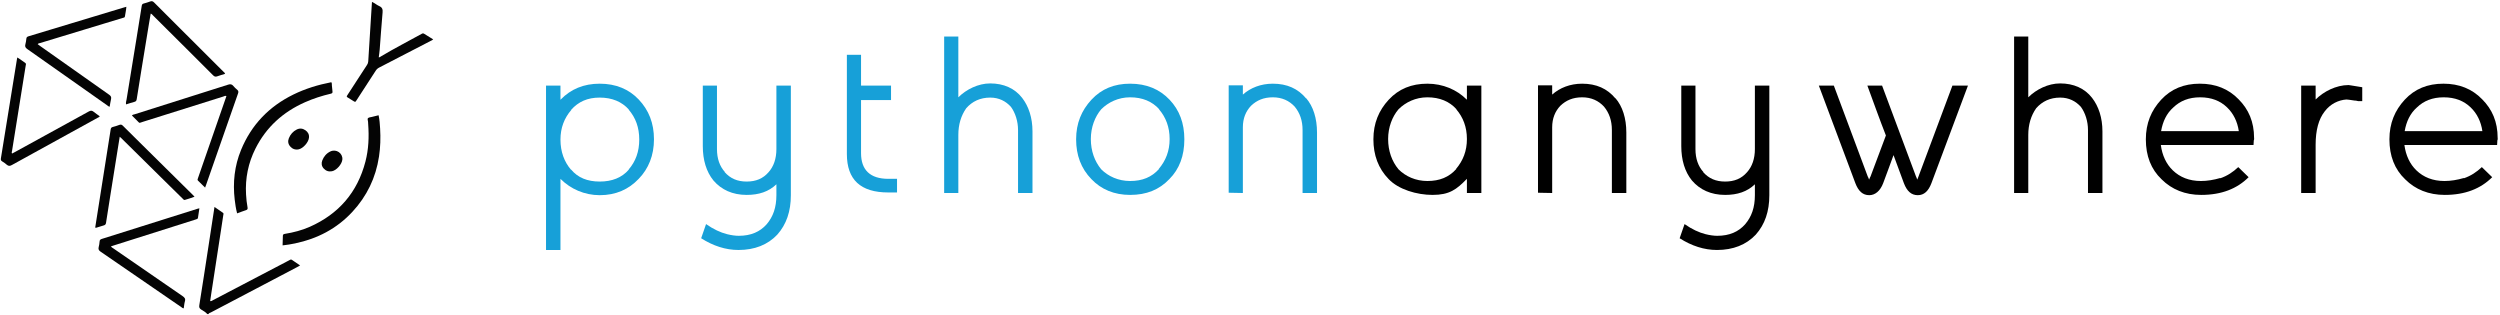 <?xml version="1.0" encoding="UTF-8"?>
<svg width="761px" height="96px" viewBox="0 0 761 96" version="1.1" xmlns="http://www.w3.org/2000/svg" xmlns:xlink="http://www.w3.org/1999/xlink">
    <!-- Generator: Sketch 45.2 (43514) - http://www.bohemiancoding.com/sketch -->
    <title>Group 3</title>
    <desc>Created with Sketch.</desc>
    <defs></defs>
    <g id="Page-1" stroke="none" stroke-width="1" fill="none" fill-rule="evenodd">
        <g id="SPACED" transform="translate(-111, -165)">
            <g id="Group-3" transform="translate(102, 161)">
                <g id="Page-1" transform="translate(175, 15)">
                    <path d="M25.352,22.357 L25.435,22.357 C23.276,19.95 20.289,18.706 16.555,18.706 C12.821,18.706 10.083,19.95 7.842,22.44 L7.924,22.44 C5.767,24.929 4.605,27.917 4.605,31.485 C4.605,35.219 5.767,38.29 7.842,40.696 L7.842,40.613 C9.916,43.103 12.821,44.265 16.555,44.265 C20.289,44.265 23.276,43.103 25.435,40.613 L25.352,40.613 C27.509,38.124 28.588,35.137 28.588,31.485 C28.588,27.834 27.509,24.846 25.352,22.357 M28.422,43.435 C25.352,46.671 21.451,48.413 16.555,48.413 C11.908,48.413 7.676,46.507 4.688,43.517 C4.688,43.517 4.605,43.517 4.605,43.435 L4.605,65.095 L0.208,65.095 L0.208,15.054 L4.605,15.054 L4.605,19.37 L4.688,19.287 C7.759,16.134 11.659,14.474 16.555,14.474 C21.451,14.474 25.435,16.134 28.422,19.287 C31.492,22.522 33.069,26.506 33.069,31.402 C33.069,36.298 31.409,40.365 28.422,43.435" id="Fill-12" fill="#17A0D8"></path>
                    <path d="M70.585,60.446 C67.68,63.518 63.698,65.094 58.802,65.094 C54.901,65.094 51.084,63.849 47.432,61.526 L48.926,57.211 C51.166,58.787 53.325,59.783 55.317,60.282 C56.645,60.613 57.889,60.779 58.885,60.779 C62.619,60.779 65.358,59.534 67.349,57.293 C69.34,54.969 70.336,52.147 70.336,48.413 L70.336,45.095 C68.013,47.336 65.025,48.331 61.291,48.331 C56.975,48.331 53.573,46.754 51.166,43.933 C49.009,41.278 47.931,37.709 47.931,33.476 L47.931,15.054 L52.246,15.054 L52.246,34.39 C52.246,37.294 53.076,39.618 54.653,41.361 L54.57,41.361 C56.312,43.353 58.47,44.265 61.291,44.265 C64.113,44.265 66.27,43.353 67.93,41.443 C69.507,39.701 70.336,37.294 70.336,34.39 L70.336,15.054 L74.735,15.054 L74.735,48.413 C74.735,53.309 73.406,57.293 70.585,60.446" id="Fill-14" fill="#17A0D8"></path>
                    <path d="M104.401,47.585 C95.936,47.585 91.787,43.684 91.787,35.884 L91.787,5.677 L96.101,5.677 L96.101,15.055 L105.231,15.055 L105.231,19.452 L96.101,19.452 L96.101,35.635 C96.101,40.697 98.841,43.435 104.401,43.435 L107.056,43.435 L107.056,47.585 L104.401,47.585 Z" id="Fill-16" fill="#17A0D8"></path>
                    <path d="M143.891,47.75 L143.891,28.581 C143.891,25.925 143.061,23.353 141.733,21.528 C140.157,19.785 138.082,18.706 135.426,18.706 C132.356,18.706 129.95,19.868 128.123,21.942 C126.547,24.183 125.718,26.921 125.718,30.074 L125.718,47.75 L121.402,47.75 L121.402,0.117 L125.718,0.117 L125.718,18.623 C128.123,16.216 131.775,14.392 135.426,14.392 C139.493,14.392 142.895,15.884 145.136,18.788 C147.128,21.361 148.288,24.846 148.288,28.997 L148.288,47.75 L143.891,47.75 Z" id="Fill-18" fill="#17A0D8"></path>
                    <path d="M186.798,22.274 L186.882,22.274 C184.724,19.868 181.736,18.623 178.002,18.623 C174.433,18.623 171.363,20.117 169.206,22.274 C167.297,24.515 166.052,27.751 166.052,31.319 C166.052,34.97 167.215,38.124 169.206,40.531 C171.363,42.687 174.433,44.098 178.002,44.098 C181.736,44.098 184.558,42.937 186.798,40.448 L186.715,40.448 C188.873,37.875 190.035,34.97 190.035,31.319 C190.035,27.668 188.873,24.681 186.798,22.274 M189.952,43.518 C186.882,46.755 182.981,48.331 178.002,48.331 C173.189,48.331 169.206,46.671 166.218,43.518 C163.065,40.282 161.571,36.215 161.571,31.403 C161.571,26.506 163.231,22.606 166.218,19.37 C169.289,16.051 173.189,14.474 178.002,14.474 C182.981,14.474 186.965,16.134 190.035,19.37 C193.022,22.523 194.516,26.506 194.516,31.403 C194.516,36.382 193.022,40.448 189.952,43.518" id="Fill-20" fill="#17A0D8"></path>
                    <path d="M230.501,47.75 L230.501,28.581 C230.501,25.676 229.671,23.353 228.094,21.443 L228.177,21.528 C226.435,19.618 224.194,18.623 221.456,18.623 C218.634,18.623 216.56,19.536 214.817,21.195 C213.24,22.854 212.327,25.013 212.327,27.751 L212.327,47.75 L208.013,47.668 L208.013,14.972 L212.327,14.972 L212.327,17.794 C214.652,15.719 217.805,14.474 221.456,14.474 C225.771,14.474 229.091,15.966 231.58,18.956 L231.58,18.872 C233.738,21.361 234.9,25.013 234.9,29.328 L234.9,47.75 L230.501,47.75 Z" id="Fill-22" fill="#17A0D8"></path>
                    <path d="M277.29,22.274 L277.373,22.274 C275.216,19.868 272.228,18.623 268.494,18.623 C264.925,18.623 261.856,20.117 259.697,22.274 C257.789,24.515 256.545,27.751 256.545,31.319 C256.545,34.97 257.707,38.124 259.697,40.531 C261.856,42.687 264.925,44.098 268.494,44.098 C272.228,44.098 275.05,42.937 277.29,40.448 L277.208,40.448 C279.365,37.875 280.527,34.97 280.527,31.319 C280.527,27.668 279.365,24.681 277.29,22.274 L277.29,22.274 Z M280.527,47.75 L280.527,43.435 L280.444,43.518 C277.373,46.671 275.216,48.331 270.071,48.331 C265.257,48.331 259.697,46.671 256.71,43.518 C253.557,40.282 252.064,36.215 252.064,31.403 C252.064,26.506 253.723,22.606 256.71,19.37 C259.781,16.051 263.68,14.474 268.494,14.474 C273.224,14.474 277.455,16.299 280.444,19.287 C280.444,19.287 280.527,19.287 280.527,19.37 L280.527,15.054 L284.925,15.054 L284.925,47.75 L280.527,47.75 Z" id="Fill-24" fill="#000000"></path>
                    <path d="M324.656,47.75 L324.656,28.581 C324.656,25.676 323.826,23.353 322.249,21.443 L322.332,21.528 C320.59,19.618 318.348,18.623 315.611,18.623 C312.789,18.623 310.715,19.536 308.972,21.195 C307.395,22.854 306.482,25.013 306.482,27.751 L306.482,47.75 L302.166,47.668 L302.166,14.972 L306.482,14.972 L306.482,17.794 C308.806,15.719 311.96,14.474 315.611,14.474 C319.925,14.474 323.245,15.966 325.734,18.956 L325.734,18.872 C327.893,21.361 329.054,25.013 329.054,29.328 L329.054,47.75 L324.656,47.75 Z" id="Fill-26" fill="#000000"></path>
                    <path d="M368.437,60.446 C365.533,63.518 361.549,65.094 356.653,65.094 C352.753,65.094 348.936,63.849 345.284,61.526 L346.778,57.211 C349.019,58.787 351.176,59.783 353.168,60.282 C354.496,60.613 355.741,60.779 356.736,60.779 C360.47,60.779 363.209,59.534 365.201,57.293 C367.193,54.969 368.188,52.147 368.188,48.413 L368.188,45.095 C365.865,47.336 362.877,48.331 359.143,48.331 C354.828,48.331 351.425,46.754 349.019,43.933 C346.861,41.278 345.783,37.709 345.783,33.476 L345.783,15.054 L350.098,15.054 L350.098,34.39 C350.098,37.294 350.927,39.618 352.504,41.361 L352.421,41.361 C354.164,43.353 356.321,44.265 359.143,44.265 C361.964,44.265 364.121,43.353 365.781,41.443 C367.358,39.701 368.188,37.294 368.188,34.39 L368.188,15.054 L372.586,15.054 L372.586,48.413 C372.586,53.309 371.258,57.293 368.437,60.446" id="Fill-28" fill="#000000"></path>
                    <path d="M421.926,44.763 C421.014,47.169 419.684,48.413 417.777,48.413 C415.785,48.413 414.458,47.169 413.545,44.763 L410.391,36.216 C409.312,39.038 408.316,42.024 407.238,44.763 C406.324,47.169 404.748,48.413 403.005,48.413 C401.013,48.413 399.686,47.169 398.774,44.763 L387.653,15.055 L392.218,15.055 L402.59,42.854 L402.59,42.772 C402.84,43.435 403.005,43.684 402.923,43.684 C403.005,43.684 403.005,43.435 403.338,42.772 L403.338,42.854 C404.915,38.54 406.491,34.556 408.068,30.24 C406.242,25.594 404.167,19.784 402.425,15.055 L406.905,15.055 L417.28,42.854 L417.28,42.772 C417.527,43.435 417.61,43.684 417.61,43.684 C417.61,43.684 417.695,43.435 417.942,42.854 L428.316,15.055 L433.046,15.055 L421.926,44.763 Z" id="Fill-30" fill="#000000"></path>
                    <path d="M469.582,47.75 L469.582,28.581 C469.582,25.925 468.752,23.353 467.425,21.528 C465.848,19.785 463.774,18.706 461.117,18.706 C458.047,18.706 455.641,19.868 453.815,21.942 C452.238,24.183 451.408,26.921 451.408,30.074 L451.408,47.75 L447.092,47.75 L447.092,0.117 L451.408,0.117 L451.408,18.623 C453.815,16.216 457.466,14.392 461.117,14.392 C465.183,14.392 468.586,15.884 470.827,18.788 C472.819,21.361 473.981,24.846 473.981,28.997 L473.981,47.75 L469.582,47.75 Z" id="Fill-32" fill="#000000"></path>
                    <path d="M491.841,28.913 L515.491,28.913 C515.076,26.008 513.832,23.519 511.924,21.692 C509.85,19.701 507.193,18.623 503.708,18.623 C500.306,18.623 497.65,19.701 495.575,21.692 C493.501,23.519 492.339,26.008 491.841,28.913 M520.057,31.734 C520.057,32.066 519.973,33.062 519.973,33.144 L491.759,33.144 C492.174,36.298 493.418,38.953 495.41,40.863 C497.567,42.937 500.389,44.099 503.958,44.099 C505.866,44.099 507.858,43.767 509.85,43.186 L509.85,43.27 C512.007,42.523 513.749,41.361 515.326,39.867 L518.48,42.937 C514.994,46.422 510.265,48.331 504.04,48.331 C499.144,48.331 495.078,46.671 492.008,43.601 C488.771,40.531 487.195,36.465 487.195,31.402 C487.195,26.506 488.855,22.606 491.841,19.369 C494.913,16.05 498.812,14.473 503.626,14.473 C508.438,14.473 512.339,16.05 515.409,19.204 C518.48,22.274 520.14,26.091 520.14,30.987 C520.14,31.237 520.222,31.32 520.057,31.734" id="Fill-34" fill="#000000"></path>
                    <path d="M551.823,19.784 L551.076,19.619 C551.158,19.701 550.246,19.536 549.665,19.453 C549.25,19.369 548.919,19.369 548.254,19.287 C545.847,19.453 543.358,20.614 541.616,22.938 C539.789,25.263 538.877,28.664 538.877,33.063 L538.877,47.75 L534.479,47.75 L534.479,15.054 L538.877,15.054 L538.877,19.287 C541.284,16.88 545.1,14.889 548.919,14.889 C548.919,14.889 549.416,14.972 549.996,15.054 C550.578,15.138 552.072,15.386 553.068,15.553 L553.068,19.784 L551.823,19.784 Z" id="Fill-36" fill="#000000"></path>
                    <g id="Group-40" transform="translate(561, 14.106)" fill="#000000">
                        <path d="M4.986,14.807 L28.636,14.807 C28.221,11.902 26.977,9.413 25.069,7.586 C22.995,5.595 20.338,4.517 16.853,4.517 C13.451,4.517 10.795,5.595 8.72,7.586 C6.646,9.413 5.484,11.902 4.986,14.807 M33.201,17.628 C33.201,17.96 33.118,18.956 33.118,19.038 L4.904,19.038 C5.319,22.192 6.563,24.847 8.555,26.757 C10.712,28.831 13.534,29.993 17.102,29.993 C19.011,29.993 21.003,29.661 22.995,29.08 L22.995,29.164 C25.152,28.417 26.894,27.255 28.471,25.761 L31.625,28.831 C28.139,32.316 23.41,34.225 17.185,34.225 C12.289,34.225 8.223,32.565 5.152,29.495 C1.916,26.425 0.34,22.359 0.34,17.296 C0.34,12.4 2,8.5 4.986,5.263 C8.058,1.944 11.957,0.367 16.771,0.367 C21.583,0.367 25.484,1.944 28.554,5.098 C31.625,8.168 33.285,11.985 33.285,16.881 C33.285,17.131 33.367,17.214 33.201,17.628" id="Fill-38"></path>
                    </g>
                </g>
                <g id="Group-2" fill="#040404">
                    <path d="M72.388,99.831 C71.88,99.228 71.169,98.898 70.522,98.497 C69.995,98.169 69.806,97.865 69.903,97.194 C70.751,91.264 71.547,85.327 72.354,79.391 C72.9,75.377 73.439,71.362 74.002,67.193 C74.935,67.807 75.803,68.357 76.644,68.944 C76.893,69.119 76.748,69.436 76.717,69.682 C76.534,71.117 76.335,72.55 76.14,73.984 C75.701,77.225 75.26,80.465 74.82,83.706 C74.385,86.918 73.949,90.13 73.515,93.342 C73.404,94.171 73.3,95.001 73.187,95.869 C73.587,95.916 73.824,95.684 74.083,95.542 C81.603,91.444 89.119,87.34 96.637,83.237 C96.84,83.126 97.05,83.026 97.245,82.903 C97.463,82.767 97.654,82.743 97.884,82.898 C98.671,83.429 99.469,83.944 100.365,84.532 C100.016,84.74 99.763,84.901 99.5,85.045 C90.822,89.799 82.141,94.548 73.467,99.31 C73.21,99.451 72.85,99.479 72.736,99.831 L72.388,99.831 Z" id="Fill-1" transform="translate(85.122, 83.512) rotate(1) translate(-85.122, -83.512) "></path>
                    <path d="M45.445,45.623 C45.195,47.176 44.965,48.598 44.737,50.02 C44.007,54.592 43.276,59.165 42.546,63.738 C42.117,66.424 41.673,69.108 41.28,71.8 C41.209,72.29 41.014,72.498 40.569,72.62 C39.736,72.849 38.914,73.124 38.116,73.372 C37.921,73.172 38.021,73.004 38.047,72.839 C38.832,67.865 39.616,62.891 40.401,57.916 C41.164,53.085 41.928,48.254 42.684,43.422 C42.749,43.013 42.883,42.755 43.342,42.649 C44.016,42.494 44.675,42.261 45.325,42.019 C45.755,41.859 46.041,41.908 46.387,42.259 C48.074,43.972 49.8,45.647 51.511,47.337 C56.953,52.713 62.393,58.09 67.834,63.467 C67.954,63.586 68.063,63.718 68.215,63.885 C67.237,64.288 66.257,64.532 65.3,64.844 C64.965,64.953 64.831,64.689 64.655,64.518 C63.329,63.222 62.006,61.922 60.686,60.62 C55.736,55.737 50.787,50.852 45.837,45.968 C45.757,45.888 45.667,45.817 45.445,45.623" id="Fill-14"></path>
                    <path d="M71.432,61.106 C70.67,60.358 69.981,59.669 69.28,58.995 C69.03,58.755 69.158,58.532 69.244,58.285 C69.872,56.483 70.492,54.679 71.117,52.877 C73.306,46.569 75.496,40.261 77.684,33.952 C77.766,33.715 77.841,33.477 77.923,33.228 C77.541,33.084 77.257,33.294 76.97,33.385 C68.805,35.944 60.645,38.523 52.48,41.084 C51.197,41.486 51.625,41.6 50.64,40.639 C50.144,40.154 49.66,39.66 49.162,39.16 C49.396,38.868 49.741,38.865 50.031,38.773 C59.511,35.77 68.996,32.785 78.47,29.764 C79.157,29.544 79.589,29.636 80.03,30.171 C80.378,30.593 80.784,30.977 81.207,31.326 C81.609,31.657 81.63,31.979 81.46,32.453 C80.391,35.447 79.355,38.453 78.308,41.456 C76.117,47.733 73.926,54.011 71.734,60.288 C71.651,60.526 71.56,60.761 71.432,61.106" id="Fill-16"></path>
                    <path d="M69.695,67.412 C69.536,68.446 69.38,69.355 69.264,70.269 C69.215,70.658 68.941,70.693 68.666,70.78 C66.516,71.46 64.368,72.146 62.218,72.827 C55.99,74.8 49.761,76.771 43.533,78.744 C43.295,78.819 43.06,78.901 42.763,79 C42.997,79.328 43.289,79.464 43.542,79.639 C50.546,84.474 57.547,89.312 64.567,94.124 C65.18,94.545 65.52,94.92 65.287,95.715 C65.086,96.401 65.044,97.132 64.93,97.849 C64.591,97.856 64.419,97.643 64.218,97.505 C56.011,91.865 47.812,86.214 39.594,80.589 C39.049,80.216 38.889,79.843 39.035,79.232 C39.17,78.671 39.291,78.096 39.314,77.522 C39.335,77.001 39.608,76.848 40.032,76.714 C49.767,73.652 59.499,70.58 69.231,67.512 C69.338,67.478 69.451,67.464 69.695,67.412" id="Fill-18"></path>
                    <path d="M47.199,5.797 C47.162,6.822 46.922,7.779 46.811,8.75 C46.768,9.128 46.409,9.125 46.151,9.21 C44.336,9.802 42.518,10.383 40.701,10.969 C34.177,13.074 27.652,15.176 21.131,17.291 C20.898,17.366 20.6,17.353 20.419,17.655 C20.695,17.852 20.967,18.055 21.247,18.246 C28.308,23.058 35.364,27.876 42.442,32.662 C42.989,33.032 43.157,33.389 43.027,34.004 C42.866,34.76 42.772,35.53 42.648,36.301 C42.302,36.255 42.097,36.033 41.863,35.874 C33.668,30.309 25.481,24.734 17.273,19.19 C16.701,18.804 16.496,18.437 16.658,17.783 C16.796,17.223 16.888,16.644 16.929,16.069 C16.961,15.619 17.152,15.43 17.574,15.299 C19.865,14.583 22.145,13.83 24.43,13.096 C31.756,10.741 39.081,8.389 46.407,6.036 C46.651,5.958 46.898,5.888 47.199,5.797" id="Fill-20" transform="translate(31.902, 21.049) rotate(1) translate(-31.902, -21.049) "></path>
                    <path d="M77.62,26.215 C76.798,26.488 76.019,26.714 75.267,27.008 C74.741,27.215 74.394,27.128 73.977,26.72 C71.181,23.988 68.352,21.29 65.534,18.581 C62.153,15.329 58.772,12.076 55.385,8.832 C55.183,8.638 55.028,8.374 54.662,8.276 C54.503,9.316 54.341,10.34 54.191,11.365 C53.504,16.06 52.817,20.755 52.135,25.45 C51.703,28.428 51.27,31.406 50.862,34.387 C50.798,34.85 50.643,35.101 50.167,35.229 C49.332,35.453 48.518,35.757 47.653,36.042 C47.507,35.49 47.71,34.99 47.78,34.501 C48.665,28.285 49.58,22.074 50.482,15.861 C50.96,12.568 51.438,9.276 51.892,5.979 C51.947,5.58 52.066,5.361 52.471,5.249 C53.139,5.065 53.8,4.844 54.444,4.589 C54.94,4.393 55.266,4.506 55.649,4.88 C58.363,7.53 61.105,10.152 63.837,12.783 C68.239,17.022 72.641,21.258 77.037,25.502 C77.237,25.695 77.512,25.834 77.62,26.215" id="Fill-22" transform="translate(62.611, 20.268) rotate(1) translate(-62.611, -20.268) "></path>
                    <g id="Group" transform="translate(110.475, 41.357) rotate(4) translate(-110.475, -41.357) translate(80.975, 2.857)">
                        <path d="M2.199,68.067 C1.728,66.674 1.434,65.322 1.177,63.961 C0.203,58.8 0.393,53.697 2.054,48.698 C4.659,40.856 9.629,34.929 16.756,30.792 C20.279,28.747 24.05,27.308 28.014,26.242 C28.274,26.528 28.197,26.898 28.26,27.221 C28.376,27.817 28.443,28.423 28.571,29.016 C28.664,29.455 28.506,29.615 28.088,29.744 C25.459,30.559 22.91,31.579 20.474,32.869 C14.028,36.282 9.225,41.229 6.394,48.003 C4.5,52.537 3.889,57.244 4.508,62.119 C4.676,63.442 4.905,64.751 5.239,66.04 C5.347,66.46 5.29,66.722 4.835,66.902 C3.977,67.242 3.143,67.645 2.199,68.067" id="Fill-7"></path>
                        <path d="M16.688,76.825 C16.649,75.811 16.63,74.886 16.57,73.963 C16.542,73.527 16.707,73.38 17.124,73.282 C19.694,72.677 22.194,71.852 24.534,70.615 C33.062,66.106 38.285,59.133 40.063,49.629 C40.773,45.831 40.657,42.02 40.107,38.213 C40.074,37.983 40.04,37.754 40.021,37.523 C39.987,37.126 39.669,36.658 39.94,36.361 C40.181,36.097 40.668,36.055 41.052,35.927 C41.708,35.708 42.367,35.499 43.075,35.27 C43.467,36.611 43.651,37.954 43.825,39.292 C44.191,42.112 44.309,44.94 44.081,47.786 C43.56,54.303 41.246,60.092 37.152,65.175 C32.769,70.616 27.097,74.067 20.424,75.961 C19.232,76.299 18.026,76.585 16.688,76.825" id="Fill-9"></path>
                        <path d="M41.896,17.684 C42.197,17.674 42.334,17.499 42.496,17.384 C46.373,14.666 50.436,12.233 54.401,9.653 C54.649,9.492 54.861,9.385 55.175,9.56 C56.099,10.075 57.044,10.552 58.043,11.076 C57.829,11.325 57.578,11.431 57.354,11.567 C52.322,14.637 47.292,17.709 42.253,20.767 C41.817,21.033 41.503,21.355 41.258,21.803 C39.53,24.953 37.781,28.091 36.037,31.232 C35.725,31.793 35.719,31.794 35.182,31.517 C34.609,31.22 34.037,30.919 33.467,30.616 C32.906,30.318 32.902,30.313 33.201,29.774 C34.302,27.784 35.406,25.796 36.508,23.806 C37.172,22.608 37.827,21.405 38.505,20.214 C38.704,19.865 38.794,19.521 38.79,19.117 C38.74,13.348 38.702,7.578 38.662,1.808 C38.66,1.554 38.662,1.301 38.662,0.983 C39.503,1.298 40.19,1.83 40.978,2.116 C41.907,2.453 42.126,3.036 42.106,3.984 C42.028,7.735 42.048,11.488 42.017,15.24 C42.011,16.04 41.94,16.841 41.896,17.684" id="Fill-11"></path>
                        <path d="M22.41,43.588 C22.366,44.984 20.873,46.941 19.537,47.316 C18.535,47.596 17.641,47.359 16.903,46.626 C16.199,45.928 16.017,45.067 16.317,44.146 C16.705,42.954 17.431,41.983 18.522,41.344 C19.386,40.839 20.292,40.853 21.16,41.372 C21.992,41.869 22.463,42.585 22.41,43.588" id="Fill-24"></path>
                        <path d="M33.014,49.473 C32.992,50.907 31.487,52.892 30.106,53.264 C29.139,53.524 28.269,53.295 27.538,52.604 C26.832,51.937 26.665,51.085 26.93,50.208 C27.31,48.951 28.072,47.92 29.23,47.272 C30.933,46.32 33.044,47.568 33.014,49.473" id="Fill-26"></path>
                    </g>
                    <path d="M36.199,26.797 C36.162,27.822 35.922,28.779 35.811,29.75 C35.768,30.128 35.409,30.125 35.151,30.21 C33.336,30.802 31.518,31.383 29.701,31.969 C23.177,34.074 16.652,36.176 10.131,38.291 C9.898,38.366 9.6,38.353 9.419,38.655 C9.695,38.852 9.967,39.055 10.247,39.246 C17.308,44.058 24.364,48.876 31.442,53.662 C31.989,54.032 32.157,54.389 32.027,55.004 C31.866,55.76 31.772,56.53 31.648,57.301 C31.302,57.255 31.097,57.033 30.863,56.874 C22.668,51.309 14.481,45.734 6.273,40.19 C5.701,39.804 5.496,39.437 5.658,38.783 C5.796,38.223 5.888,37.644 5.929,37.069 C5.961,36.619 6.152,36.43 6.574,36.299 C8.865,35.583 11.145,34.83 13.43,34.096 C20.756,31.741 28.081,29.389 35.407,27.036 C35.651,26.958 35.898,26.888 36.199,26.797" id="Fill-20" transform="translate(20.902, 42.049) rotate(-63) translate(-20.902, -42.049) "></path>
                </g>
            </g>
        </g>
    </g>
</svg>

